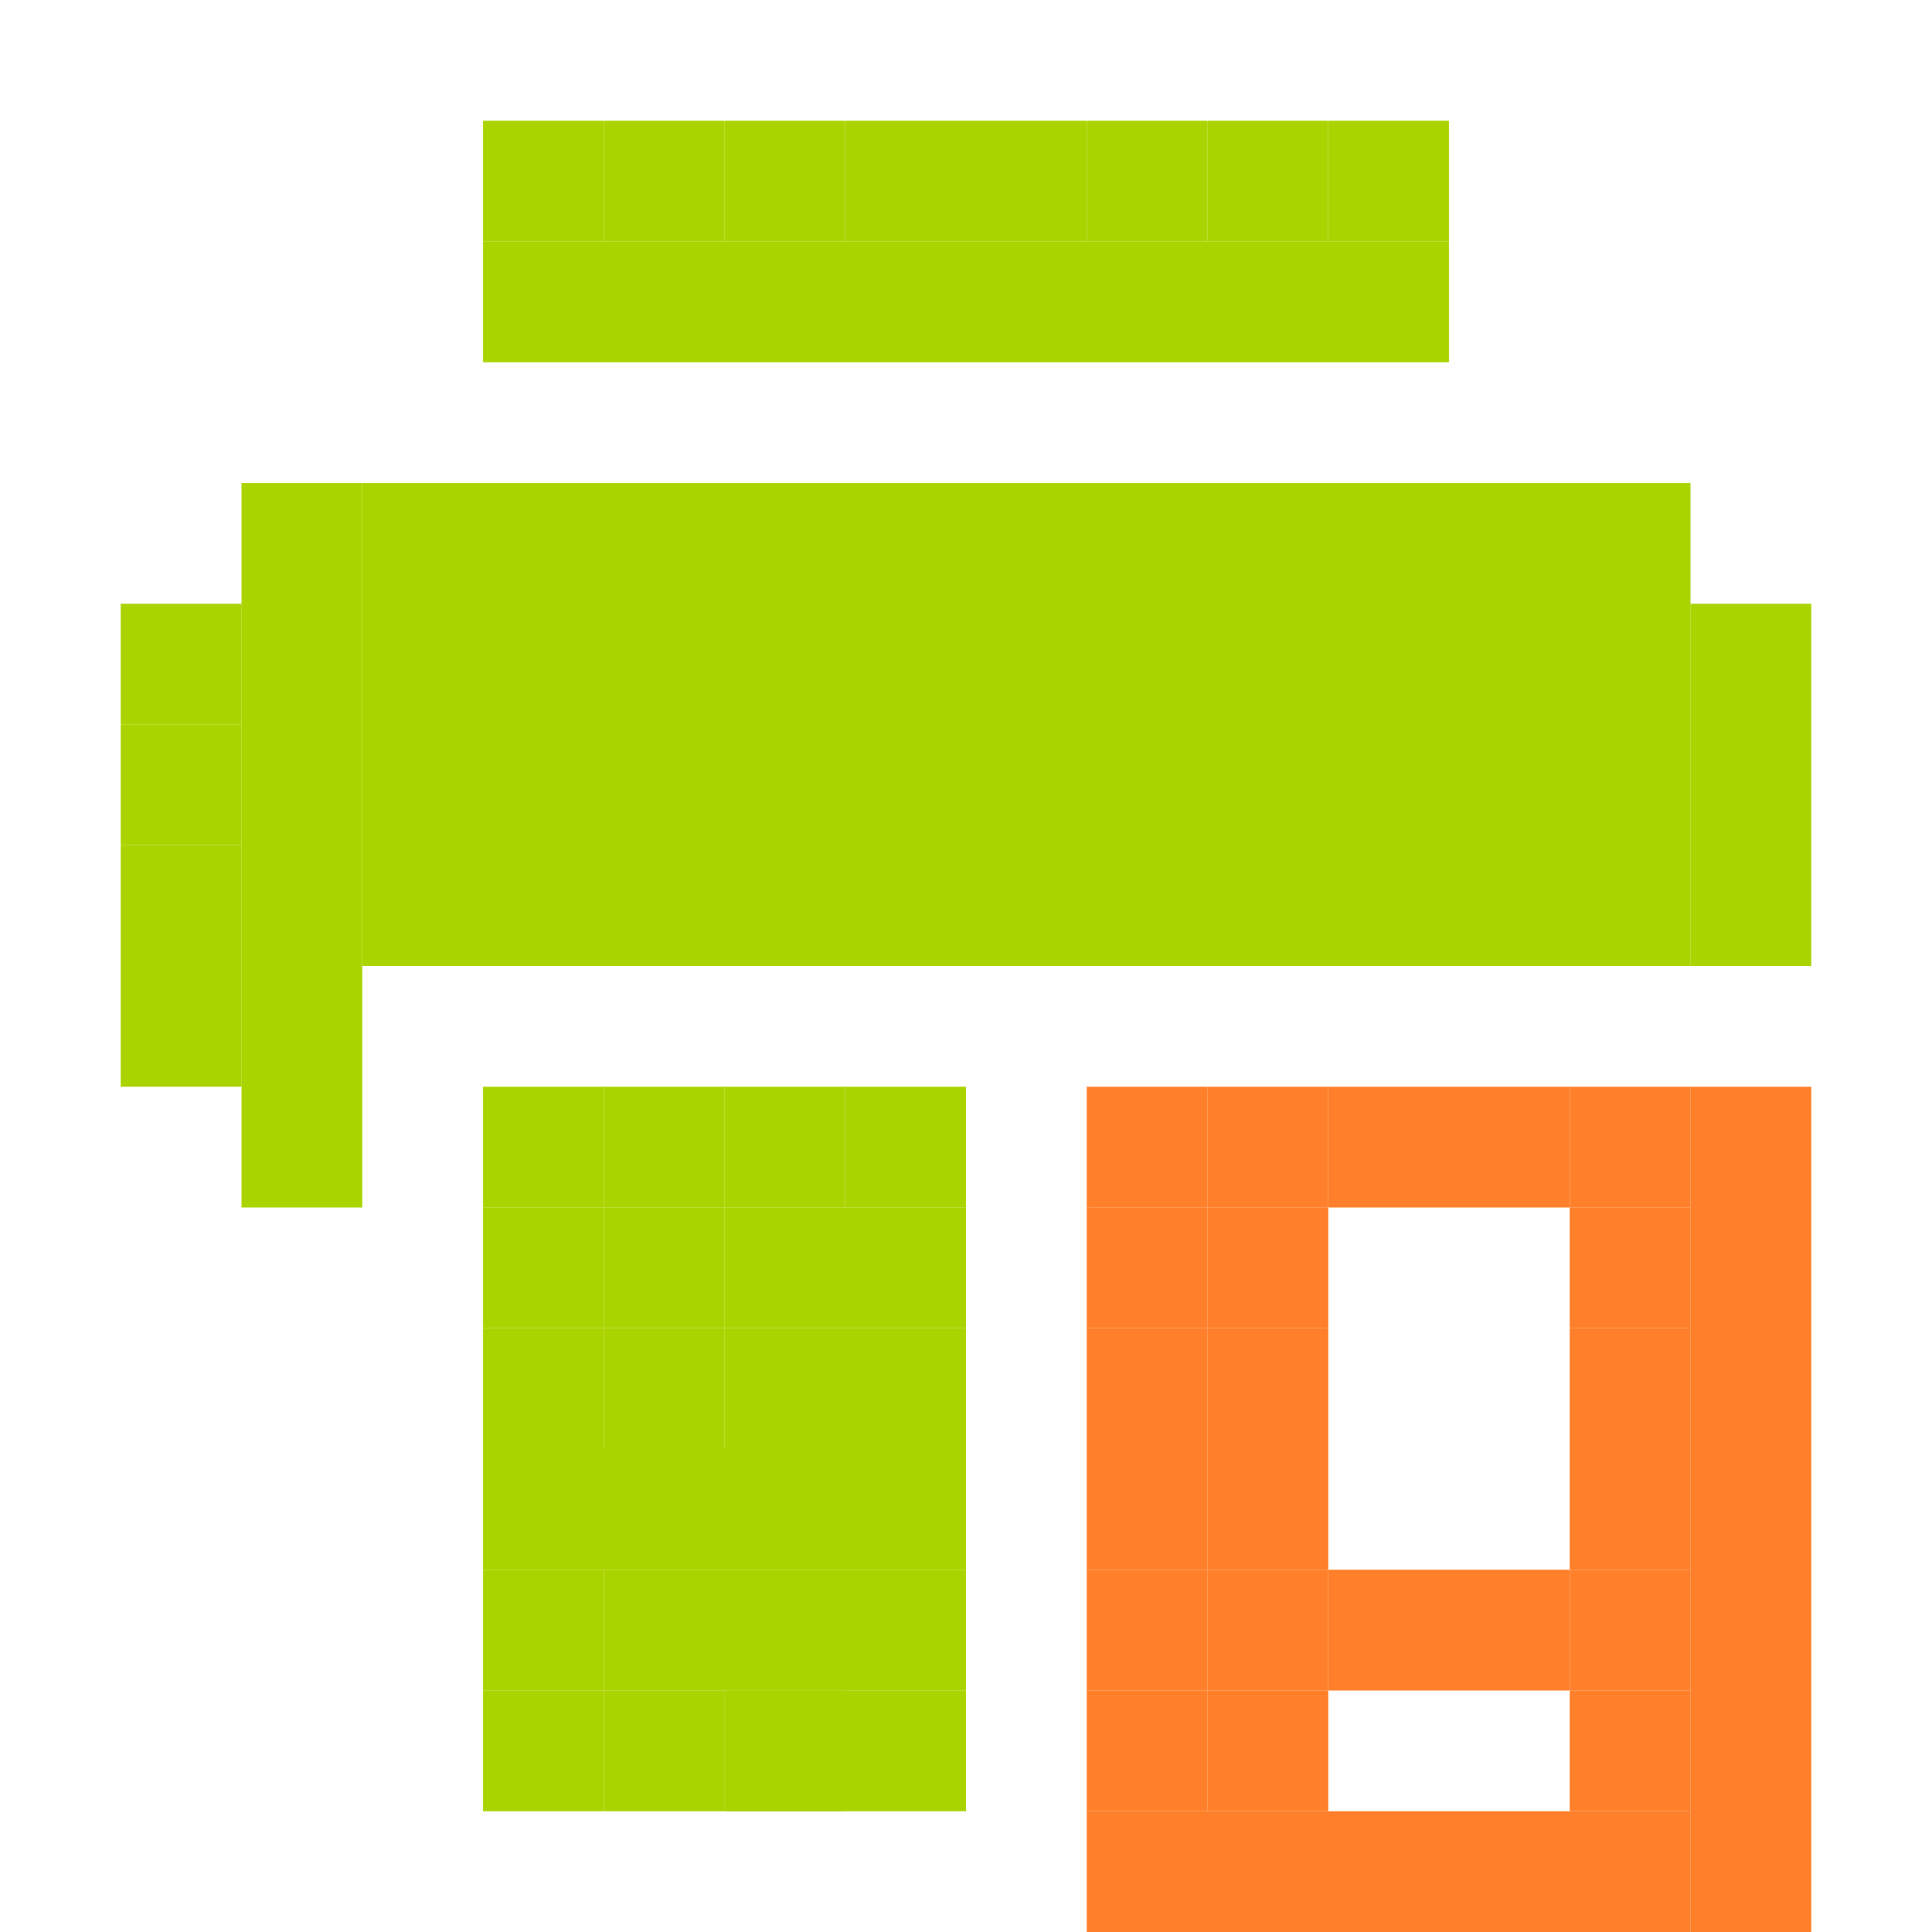 <?xml version="1.0" encoding="UTF-8" standalone="no"?>
<!-- Created with Inkscape (http://www.inkscape.org/) -->

<svg
   xmlns:dc="http://purl.org/dc/elements/1.1/"
   xmlns:cc="http://creativecommons.org/ns#"
   xmlns:rdf="http://www.w3.org/1999/02/22-rdf-syntax-ns#"
   xmlns:svg="http://www.w3.org/2000/svg"
   xmlns="http://www.w3.org/2000/svg"
   xmlns:sodipodi="http://sodipodi.sourceforge.net/DTD/sodipodi-0.dtd"
   xmlns:inkscape="http://www.inkscape.org/namespaces/inkscape"
   id="svg7384"
   version="1.1"
   inkscape:version="0.48.5 r10040"
   height="16"
   sodipodi:docname="printer-printing-symbolic.svg"
   width="16">
  <sodipodi:namedview
     inkscape:cy="7.6213075"
     inkscape:current-layer="layer9"
     inkscape:window-width="1914"
     pagecolor="#555753"
     showborder="true"
     showguides="true"
     inkscape:snap-nodes="false"
     objecttolerance="31"
     showgrid="true"
     inkscape:object-nodes="true"
     inkscape:pageshadow="2"
     inkscape:guide-bbox="true"
     inkscape:window-x="0"
     inkscape:snap-bbox="true"
     bordercolor="#666666"
     id="namedview88"
     inkscape:window-maximized="1"
     inkscape:snap-global="true"
     inkscape:window-y="25"
     gridtolerance="24"
     inkscape:zoom="26.450372"
     inkscape:window-height="1031"
     borderopacity="1"
     guidetolerance="10000"
     inkscape:cx="14.230937"
     inkscape:bbox-paths="true"
     inkscape:snap-grids="true"
     inkscape:pageopacity="0"
     inkscape:snap-to-guides="true"
     inkscape:bbox-nodes="true">
    <inkscape:grid
       visible="true"
       spacingx="1px"
       type="xygrid"
       spacingy="1px"
       id="grid4866"
       empspacing="2"
       enabled="true"
       snapvisiblegridlinesonly="true"
       dotted="false" />
  </sodipodi:namedview>
  <title
     id="title9167">Gnome Symbolic Icon Theme</title>
  <defs
     id="defs7386" />
  <g
     transform="translate(-41,-357)"
     inkscape:groupmode="layer"
     id="layer9"
     inkscape:label="status"
     style="display:inline">
    <rect
       style="fill:#aad400;fill-opacity:1;stroke:none;display:inline"
       id="rect3021-60-7-6-4-5"
       width="1"
       height="1"
       x="45"
       y="358" />
    <rect
       style="fill:#aad400;fill-opacity:1;stroke:none;display:inline"
       id="rect3021-60-7-6-4-682"
       width="1"
       height="1"
       x="46"
       y="358" />
    <rect
       style="fill:#aad400;fill-opacity:1;stroke:none;display:inline"
       id="rect3021-60-7-6-4-9"
       width="1"
       height="1"
       x="47"
       y="358" />
    <rect
       style="fill:#aad400;fill-opacity:1;stroke:none;display:inline"
       id="rect3021-60-7-6-4-3"
       width="1"
       height="1"
       x="48"
       y="358" />
    <rect
       style="fill:#aad400;fill-opacity:1;stroke:none;display:inline"
       id="rect3021-60-7-6-4-4"
       width="1"
       height="1"
       x="49"
       y="358" />
    <rect
       style="fill:#aad400;fill-opacity:1;stroke:none;display:inline"
       id="rect3021-60-7-6-4-51"
       width="1"
       height="1"
       x="50"
       y="358" />
    <rect
       style="fill:#aad400;fill-opacity:1;stroke:none;display:inline"
       id="rect3021-60-7-6-4-0"
       width="1"
       height="1"
       x="51"
       y="358" />
    <rect
       style="fill:#aad400;fill-opacity:1;stroke:none;display:inline"
       id="rect3021-60-7-6-4-7"
       width="1"
       height="1"
       x="52"
       y="358" />
    <rect
       style="fill:#aad400;fill-opacity:1;stroke:none;display:inline"
       id="rect3021-60-7-6-4-94"
       width="8"
       height="1"
       x="45"
       y="359" />
    <rect
       style="fill:#aad400;fill-opacity:1;stroke:none;display:inline"
       id="rect3021-60-7-6-4-91"
       width="1"
       height="1"
       x="42"
       y="362" />
    <rect
       style="fill:#aad400;fill-opacity:1;stroke:none;display:inline"
       id="rect3021-60-7-6-4-64"
       width="1"
       height="1"
       x="42"
       y="363" />
    <rect
       style="fill:#aad400;fill-opacity:1;stroke:none;display:inline"
       id="rect3021-60-7-6-4-8"
       width="1"
       height="1"
       x="42"
       y="364" />
    <rect
       style="fill:#aad400;fill-opacity:1;stroke:none;display:inline"
       id="rect3021-60-7-6-4-66"
       width="1"
       height="1"
       x="42"
       y="365" />
    <rect
       style="fill:#aad400;fill-opacity:1;stroke:none;display:inline"
       id="rect3021-60-7-6-4-55"
       width="1"
       height="6"
       x="43"
       y="361" />
    <rect
       style="fill:#aad400;fill-opacity:1;stroke:none;display:inline"
       id="rect3021-60-7-6-4-519"
       width="11"
       height="4"
       x="44"
       y="361" />
    <rect
       style="fill:#aad400;fill-opacity:1;stroke:none;display:inline"
       id="rect3021-60-7-6-4-2"
       width="1"
       height="3"
       x="55"
       y="362" />
    <rect
       style="fill:#aad400;fill-opacity:1;stroke:none;display:inline"
       id="rect3021-60-7-6-4-66-81"
       width="1"
       height="1"
       x="48"
       y="366" />
    <rect
       style="fill:#aad400;fill-opacity:1;stroke:none;display:inline"
       id="rect3021-60-7-6-4-66-94"
       width="1"
       height="1"
       x="47"
       y="366" />
    <rect
       style="fill:#aad400;fill-opacity:1;stroke:none;display:inline"
       id="rect3021-60-7-6-4-66-60"
       width="1"
       height="1"
       x="46"
       y="366" />
    <rect
       style="fill:#aad400;fill-opacity:1;stroke:none;display:inline"
       id="rect3021-60-7-6-4-66-25"
       width="1"
       height="1"
       x="45"
       y="366" />
    <rect
       style="fill:#aad400;fill-opacity:1;stroke:none;display:inline"
       id="rect3021-60-7-6-4-66-23"
       width="1"
       height="1"
       x="45"
       y="367" />
    <rect
       style="fill:#aad400;fill-opacity:1;stroke:none;display:inline"
       id="rect3021-60-7-6-4-66-5"
       width="1"
       height="1"
       x="45"
       y="368" />
    <rect
       style="fill:#aad400;fill-opacity:1;stroke:none;display:inline"
       id="rect3021-60-7-6-4-66-32"
       width="4"
       height="1"
       x="45"
       y="369" />
    <rect
       style="fill:#aad400;fill-opacity:1;stroke:none;display:inline"
       id="rect3021-60-7-6-4-66-75"
       width="1"
       height="1"
       x="45"
       y="370" />
    <rect
       style="fill:#aad400;fill-opacity:1;stroke:none;display:inline"
       id="rect3021-60-7-6-4-66-1"
       width="3"
       height="1"
       x="46"
       y="370" />
    <rect
       style="fill:#aad400;fill-opacity:1;stroke:none;display:inline"
       id="rect3021-60-7-6-4-66-02"
       width="1"
       height="1"
       x="45"
       y="371" />
    <rect
       style="fill:#aad400;fill-opacity:1;stroke:none;display:inline"
       id="rect3021-60-7-6-4-66-00"
       width="1"
       height="1"
       x="46"
       y="371" />
    <rect
       style="fill:#aad400;fill-opacity:1;stroke:none;display:inline"
       id="rect3021-60-7-6-4-66-67"
       width="1"
       height="1"
       x="47"
       y="371" />
    <rect
       style="fill:#aad400;fill-opacity:1;stroke:none;display:inline"
       id="rect3021-60-7-6-4-66-20"
       width="2"
       height="1"
       x="47"
       y="368" />
    <rect
       style="fill:#aad400;fill-opacity:1;stroke:none;display:inline"
       id="rect3021-60-7-6-4-66-35"
       width="1"
       height="1"
       x="46"
       y="368" />
    <rect
       style="fill:#aad400;fill-opacity:1;stroke:none;display:inline"
       id="rect3021-60-7-6-4-66-29"
       width="1"
       height="1"
       x="46"
       y="367" />
    <rect
       style="fill:#aad400;fill-opacity:1;stroke:none;display:inline"
       id="rect3021-60-7-6-4-66-73"
       width="2"
       height="1"
       x="47"
       y="367" />
    <rect
       style="fill:#aad400;fill-opacity:1;stroke:none;display:inline"
       id="rect3021-60-7-6-4-66-899"
       width="2"
       height="1"
       x="47"
       y="371" />
    <rect
       style="fill:#ff7f2a;fill-opacity:1;stroke:none;display:inline"
       id="rect3021-60-7-6-4-66-81-8"
       width="1"
       height="1"
       x="50"
       y="366" />
    <rect
       style="fill:#ff7f2a;fill-opacity:1;stroke:none;display:inline"
       id="rect3021-60-7-6-4-66-81-4"
       width="1"
       height="1"
       x="51"
       y="366" />
    <rect
       style="fill:#ff7f2a;fill-opacity:1;stroke:none;display:inline"
       id="rect3021-60-7-6-4-66-81-1"
       width="1"
       height="1"
       x="52"
       y="366" />
    <rect
       style="fill:#ff7f2a;fill-opacity:1;stroke:none;display:inline"
       id="rect3021-60-7-6-4-66-81-2"
       width="1"
       height="1"
       x="53"
       y="366" />
    <rect
       style="fill:#ff7f2a;fill-opacity:1;stroke:none;display:inline"
       id="rect3021-60-7-6-4-66-81-42"
       width="1"
       height="1"
       x="54"
       y="366" />
    <rect
       style="fill:#ff7f2a;fill-opacity:1;stroke:none;display:inline"
       id="rect3021-60-7-6-4-66-81-7"
       width="1"
       height="1"
       x="54"
       y="368" />
    <rect
       style="fill:#ff7f2a;fill-opacity:1;stroke:none;display:inline"
       id="rect3021-60-7-6-4-66-81-10"
       width="1"
       height="1"
       x="54"
       y="367" />
    <rect
       style="fill:#ff7f2a;fill-opacity:1;stroke:none;display:inline"
       id="rect3021-60-7-6-4-66-81-6"
       width="1"
       height="1"
       x="54"
       y="369" />
    <rect
       style="fill:#ff7f2a;fill-opacity:1;stroke:none;display:inline"
       id="rect3021-60-7-6-4-66-81-70"
       width="1"
       height="1"
       x="54"
       y="370" />
    <rect
       style="fill:#ff7f2a;fill-opacity:1;stroke:none;display:inline"
       id="rect3021-60-7-6-4-66-81-68"
       width="1"
       height="1"
       x="54"
       y="371" />
    <rect
       style="fill:#ff7f2a;fill-opacity:1;stroke:none;display:inline"
       id="rect3021-60-7-6-4-66-81-49"
       width="1"
       height="1"
       x="51"
       y="371" />
    <rect
       style="fill:#ff7f2a;fill-opacity:1;stroke:none;display:inline"
       id="rect3021-60-7-6-4-66-81-27"
       width="1"
       height="1"
       x="50"
       y="371" />
    <rect
       style="fill:#ff7f2a;fill-opacity:1;stroke:none;display:inline"
       id="rect3021-60-7-6-4-66-81-9"
       width="1"
       height="1"
       x="50"
       y="370" />
    <rect
       style="fill:#ff7f2a;fill-opacity:1;stroke:none;display:inline"
       id="rect3021-60-7-6-4-66-81-54"
       width="1"
       height="1"
       x="50"
       y="369" />
    <rect
       style="fill:#ff7f2a;fill-opacity:1;stroke:none;display:inline"
       id="rect3021-60-7-6-4-66-81-26"
       width="1"
       height="1"
       x="50"
       y="368" />
    <rect
       style="fill:#ff7f2a;fill-opacity:1;stroke:none;display:inline"
       id="rect3021-60-7-6-4-66-81-94"
       width="1"
       height="1"
       x="50"
       y="367" />
    <rect
       style="fill:#ff7f2a;fill-opacity:1;stroke:none;display:inline"
       id="rect3021-60-7-6-4-66-81-95"
       width="5"
       height="1"
       x="50"
       y="372" />
    <rect
       style="fill:#ff7f2a;fill-opacity:1;stroke:none;display:inline"
       id="rect3021-60-7-6-4-66-81-5"
       width="1"
       height="7"
       x="55"
       y="366" />
    <rect
       style="fill:#ff7f2a;fill-opacity:1;stroke:none;display:inline"
       id="rect3021-60-7-6-4-66-81-44"
       width="1"
       height="1"
       x="52"
       y="370" />
    <rect
       style="fill:#ff7f2a;fill-opacity:1;stroke:none;display:inline"
       id="rect3021-60-7-6-4-66-81-956"
       width="1"
       height="1"
       x="53"
       y="370" />
    <rect
       style="fill:#ff7f2a;fill-opacity:1;stroke:none;display:inline"
       id="rect3021-60-7-6-4-66-81-69"
       width="1"
       height="1"
       x="51"
       y="370" />
    <rect
       style="fill:#ff7f2a;fill-opacity:1;stroke:none;display:inline"
       id="rect3021-60-7-6-4-66-81-57"
       width="1"
       height="1"
       x="51"
       y="369" />
    <rect
       style="fill:#ff7f2a;fill-opacity:1;stroke:none;display:inline"
       id="rect3021-60-7-6-4-66-81-11"
       width="1"
       height="1"
       x="51"
       y="368" />
    <rect
       style="fill:#ff7f2a;fill-opacity:1;stroke:none;display:inline"
       id="rect3021-60-7-6-4-66-81-62"
       width="1"
       height="1"
       x="51"
       y="367" />
  </g>
  <g
     transform="translate(-41,-357)"
     inkscape:groupmode="layer"
     id="layer10"
     inkscape:label="devices" />
  <g
     transform="translate(-41,-357)"
     inkscape:groupmode="layer"
     id="layer11"
     inkscape:label="apps" />
  <g
     transform="translate(-41,-357)"
     inkscape:groupmode="layer"
     id="layer12"
     inkscape:label="actions" />
  <g
     transform="translate(-41,-357)"
     inkscape:groupmode="layer"
     id="layer13"
     inkscape:label="places" />
  <g
     transform="translate(-41,-357)"
     inkscape:groupmode="layer"
     id="layer14"
     inkscape:label="mimetypes" />
  <g
     transform="translate(-41,-357)"
     inkscape:groupmode="layer"
     id="layer15"
     inkscape:label="emblems"
     style="display:inline" />
  <g
     transform="translate(-41,-357)"
     inkscape:groupmode="layer"
     id="g4953"
     inkscape:label="categories"
     style="display:inline" />
</svg>
